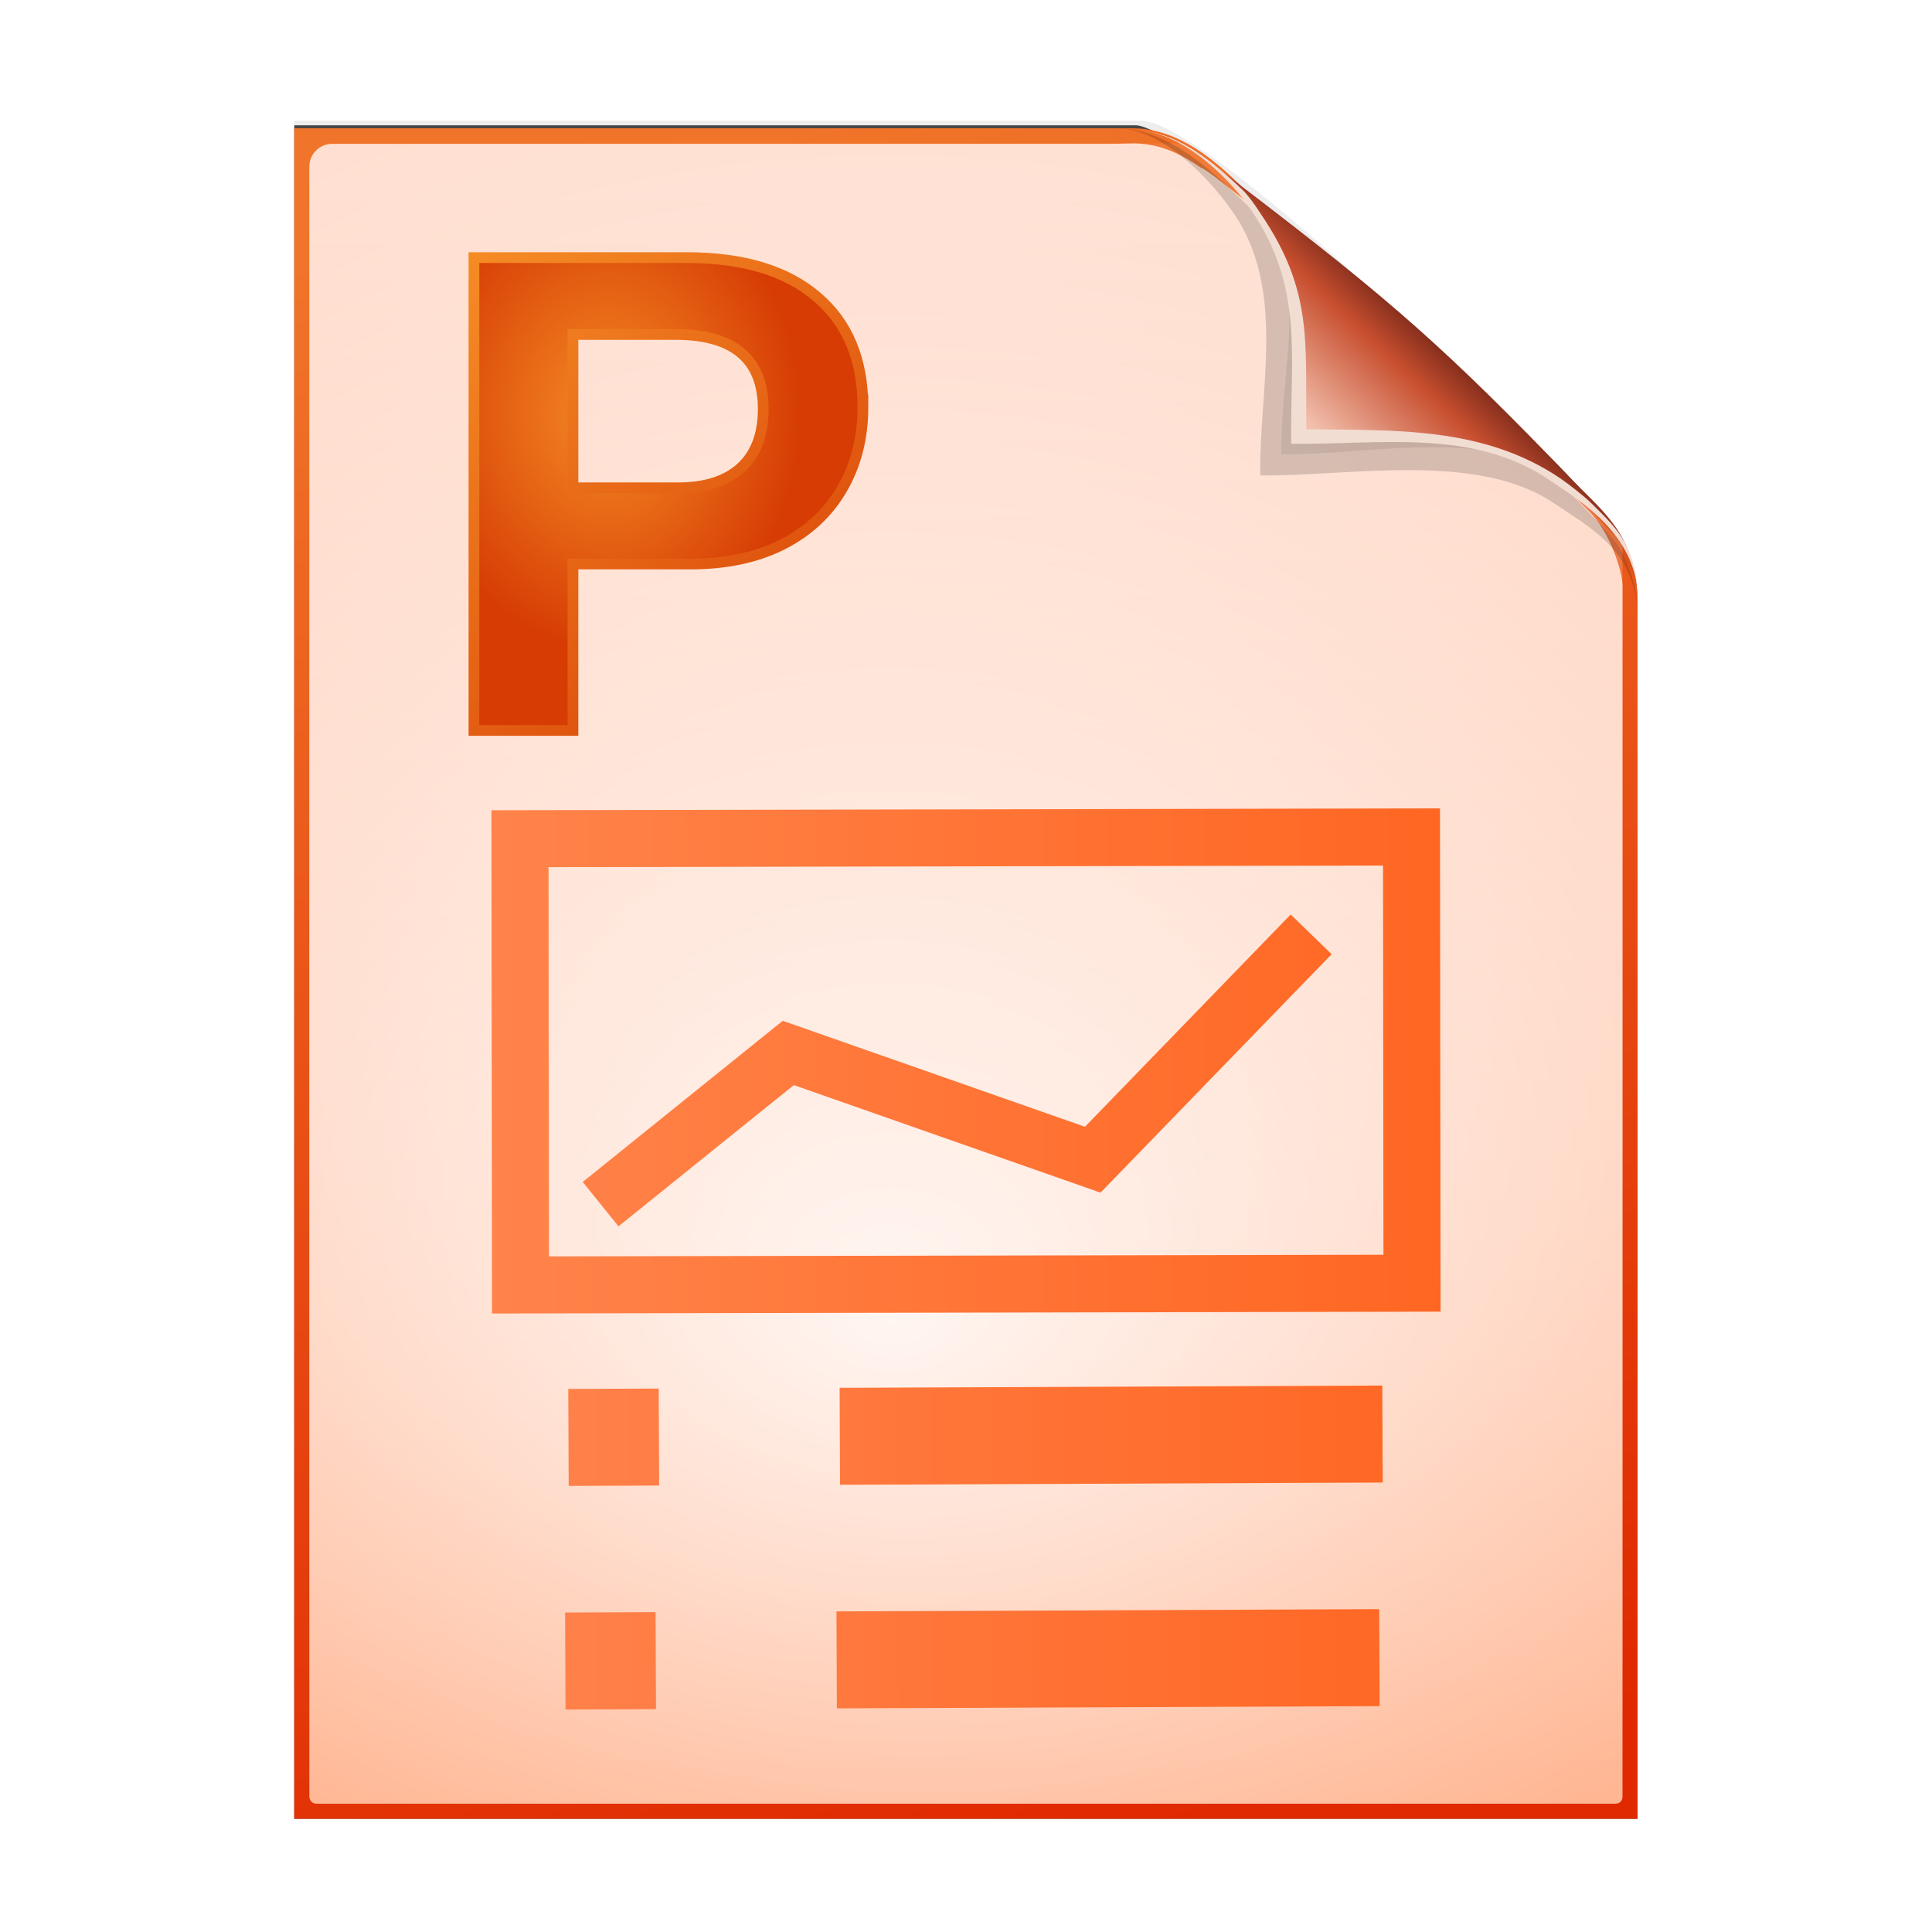 <svg height="256" width="256" xmlns="http://www.w3.org/2000/svg" xmlns:xlink="http://www.w3.org/1999/xlink">
  <defs>
    <filter id="filter3834" color-interpolation-filters="sRGB" height="1.064" width="1.081" x="-.04" y="-.032">
      <feGaussianBlur stdDeviation="1.501"/>
    </filter>
    <filter id="filter3826" color-interpolation-filters="sRGB" height="1.044" width="1.056" x="-.028" y="-.022">
      <feGaussianBlur stdDeviation="1.036"/>
    </filter>
    <linearGradient id="linearGradient4524-4" gradientTransform="matrix(2 0 0 -2 -7.012 257)" gradientUnits="userSpaceOnUse" x1="72" x2="72" y1="0" y2="116.401">
      <stop offset="0" stop-color="#ffb28d"/>
      <stop offset="1" stop-color="#ffdecf"/>
    </linearGradient>
    <filter id="filter1164" color-interpolation-filters="sRGB" height="1.096" width="1.09" x="-.045" y="-.048">
      <feGaussianBlur stdDeviation=".65"/>
    </filter>
    <radialGradient id="radialGradient5988-0" cx="64" cy="64.004" fx="63.793" fy="47.275" gradientTransform="matrix(3.368 .169 .138 -2.752 -103.406 294.326)" gradientUnits="userSpaceOnUse" r="47.5">
      <stop offset="0" stop-color="#fff"/>
      <stop offset="1" stop-color="#fff" stop-opacity="0"/>
    </radialGradient>
    <clipPath id="clipPath6093-7">
      <path d="m17 8-0 112h61.5c1.675 0 3.914-.565 7-3.6 8.87-8.725 16.24-13.852 23.499-21.176 2.441-2.463 3.001-4.471 3.001-6.724v-80.5z"/>
    </clipPath>
    <filter id="filter6171-8" color-interpolation-filters="sRGB" height="2.022" width="1.956" x="-.478" y="-.511">
      <feGaussianBlur stdDeviation="10.141"/>
    </filter>
    <linearGradient id="linearGradient3895-3" gradientTransform="matrix(2.024 0 0 -2.024 -.803 246.974)" gradientUnits="userSpaceOnUse" x1="86.738" x2="93.19" y1="93.621" y2="100.459">
      <stop offset="0" stop-color="#f2c0ae"/>
      <stop offset=".728" stop-color="#c84f2f"/>
      <stop offset="1" stop-color="#89301e"/>
    </linearGradient>
    <linearGradient id="linearGradient3228" gradientUnits="userSpaceOnUse" x1="165.497" x2="105.919" y1="239.312" y2="17.163">
      <stop offset="0" stop-color="#e02901"/>
      <stop offset="1" stop-color="#f07429"/>
    </linearGradient>
    <radialGradient id="radialGradient920" cx="-17.367" cy="21.667" gradientTransform="matrix(1.423 0 0 1.73 105.21 17.305)" gradientUnits="userSpaceOnUse" r="18.109" xlink:href="#linearGradient3863"/>
    <linearGradient id="linearGradient3863">
      <stop offset="0" stop-color="#f58b25"/>
      <stop offset="1" stop-color="#d63c04"/>
    </linearGradient>
    <linearGradient id="linearGradient928" gradientUnits="userSpaceOnUse" x1="62.8" x2="117.552" xlink:href="#linearGradient3863" y1="34.132" y2="96.508"/>
    <linearGradient id="linearGradient3935" gradientTransform="matrix(1.746 -.422 .422 1.746 -199.973 -76.179)" gradientUnits="userSpaceOnUse" x1="113.993" x2="183.737" y1="151.635" y2="168.321">
      <stop offset="0" stop-color="#ff844b"/>
      <stop offset="1" stop-color="#f62"/>
    </linearGradient>
    <linearGradient id="linearGradient2336" gradientTransform="matrix(1.749 -.411 .411 1.749 -289.689 -248.788)" gradientUnits="userSpaceOnUse" x1="136.201" x2="203.729" y1="290.299" y2="306.035">
      <stop offset="0" stop-color="#ff824c"/>
      <stop offset="1" stop-color="#f62"/>
    </linearGradient>
  </defs>
  <path d="m-128.811-19.056v112h56.188c5.115-.238 32.613-27.078 32.775-30.612.081-25.127.037-56.259.037-81.388z" filter="url(#filter3834)" opacity=".262" transform="matrix(2 0 0 -2 296.61 201.888)"/>
  <path d="m-128.811-19.556v112.2h55.746c3.099 0 24.71-18.512 30.004-24.7 1.603-1.873 3.25-3.038 3.25-7.2v-80.3z" fill-opacity=".701" filter="url(#filter3826)" transform="matrix(2 0 0 -2 296.61 201.888)"/>
  <path d="m38.988 241v-224h111c3.351 0 7.829 1.129 14 7.2 17.74 17.45 32.481 27.704 46.998 42.352 4.881 4.925 6.002 8.942 6.002 13.448v161z" fill="url(#linearGradient3228)" stroke-width="2"/>
  <path d="m41.988 239c-.68 0-1-.469-1-1v-215.937c0-1.643 1.359-3 3-3h103.375c.106 0 1.621-.047 3-.063 3.555.08 6.264 1.507 8.712 3.187 2.104.582 33.3 27.239 51.542 45.618 2.725 2.745 4.371 7.896 4.371 9.791l0 160.404c0 .645-.326 1-1 1z" fill="url(#linearGradient4524-4)" stroke-width="2"/>
  <path d="m41.988 239c-.68 0-1-.469-1-1v-215.937c0-1.643 1.359-2.999 3-3l105-.063c.106-0 6.548.016 7.927-0 13.082 9.007 37.275 31.907 55.165 49.91 2.954 3.313.915.74 2.908 3.215l0 165.875c0 .645-.326 1-1 1z" fill="url(#radialGradient5988-0)" opacity=".847" stroke-width="2"/>
  <path d="m-39.811 59.947c0 4.465-3.067 5.979-5.55 7.662-5.109 3.465-13.669 1.757-19.45 1.838-.081 5.781 1.723 12.232-1.742 17.34-1.684 2.482-4.848 5.66-7.758 5.66 2.318 0 4.743-1.335 7.584-4.085 9.142-8.849 14.367-11.135 22.673-20.298 1.919-2.117 4.243-3.642 4.243-8.118z" filter="url(#filter1164)" opacity=".4" transform="matrix(2 0 0 -2 296.61 201.888)"/>
  <path clip-path="url(#clipPath6093-7)" d="m114.4 82.503c0 4.465-4.997 12.61-7.48 14.294-5.109 3.465-12.739 1.525-18.52 1.606-.081 5.781 1.966 11.305-1.499 16.413-1.684 2.482-9.791 8.687-12.701 8.687-2.091 1.534 3.488 8.211 6.735 5.32 9.502-8.461 35.132-30.023 43.351-39.263 2.04-2.294-4.905-9.845-9.886-7.057z" filter="url(#filter6171-8)" opacity=".277" transform="matrix(2 0 0 -2 -7.012 257)"/>
  <path d="m216.988 79.994c0-8.931-5.595-12.82-10.559-16.187-10.217-6.93-21.878-6.651-33.441-6.813-.162-11.562.332-19.009-6.598-29.226-3.367-4.964-10.581-10.774-16.402-10.774 4.636 0 8.888 3.363 15.168 8.17 19.079 14.601 26.409 20.969 43.346 38.595 3.959 4.12 8.486 7.284 8.486 16.235z" fill="url(#linearGradient3895-3)"/>
  <path d="m217.026 78.575c-.633-7.798-7.046-11.806-11.7-14.963-10.217-6.93-22.675-4.65-34.237-4.812-.162-11.562 1.705-20.633-5.225-30.85-2.946-4.344-8.199-9.32-13.525-10.5 3.961.725 7.77 3.323 12.537 7.938.678.777 1.149 1.358 2.212 3 6.93 10.217 5.847 16.931 6.009 28.494 11.562.162 23.436-.424 33.653 6.506.931.631 3.188 2.376 4.013 3.2 3.073 3.073 5.803 5.227 6.263 11.988zm-64.688-61.125c-.315-.07-.627-.083-.938-.125.314.034.621.067.938.125z" fill="#f2ddd3"/>
  <path d="m111.28 190.317 71.909-.298m-107.864.447 11.985-.05m23.553 29.528 71.909-.298m-107.864.447 11.985-.05" fill="none" stroke="url(#linearGradient2336)" stroke-width="12.85"/>
  <path d="m79.582 159.557 24.867-20.035 40.346 14.145 28.938-29.859m13.365 46.224-.067-59.131-118.129.232.067 59.131z" fill="none" stroke="url(#linearGradient3935)" stroke-width="7.555"/>
  <path d="m114.341 53.966q0 6.048-2.757 10.806-2.757 4.758-7.916 7.382-5.114 2.579-12.185 2.579h-15.565v22.057h-13.119v-62.658h28.15q11.251 0 17.299 5.203 6.092 5.159 6.092 14.631zm-13.208.222q0-9.872-11.651-9.872h-13.563v20.323h13.919q5.425 0 8.36-2.668 2.935-2.713 2.935-7.782z" fill="url(#radialGradient920)" stroke="url(#linearGradient928)" stroke-width="1.423"/>
</svg>
